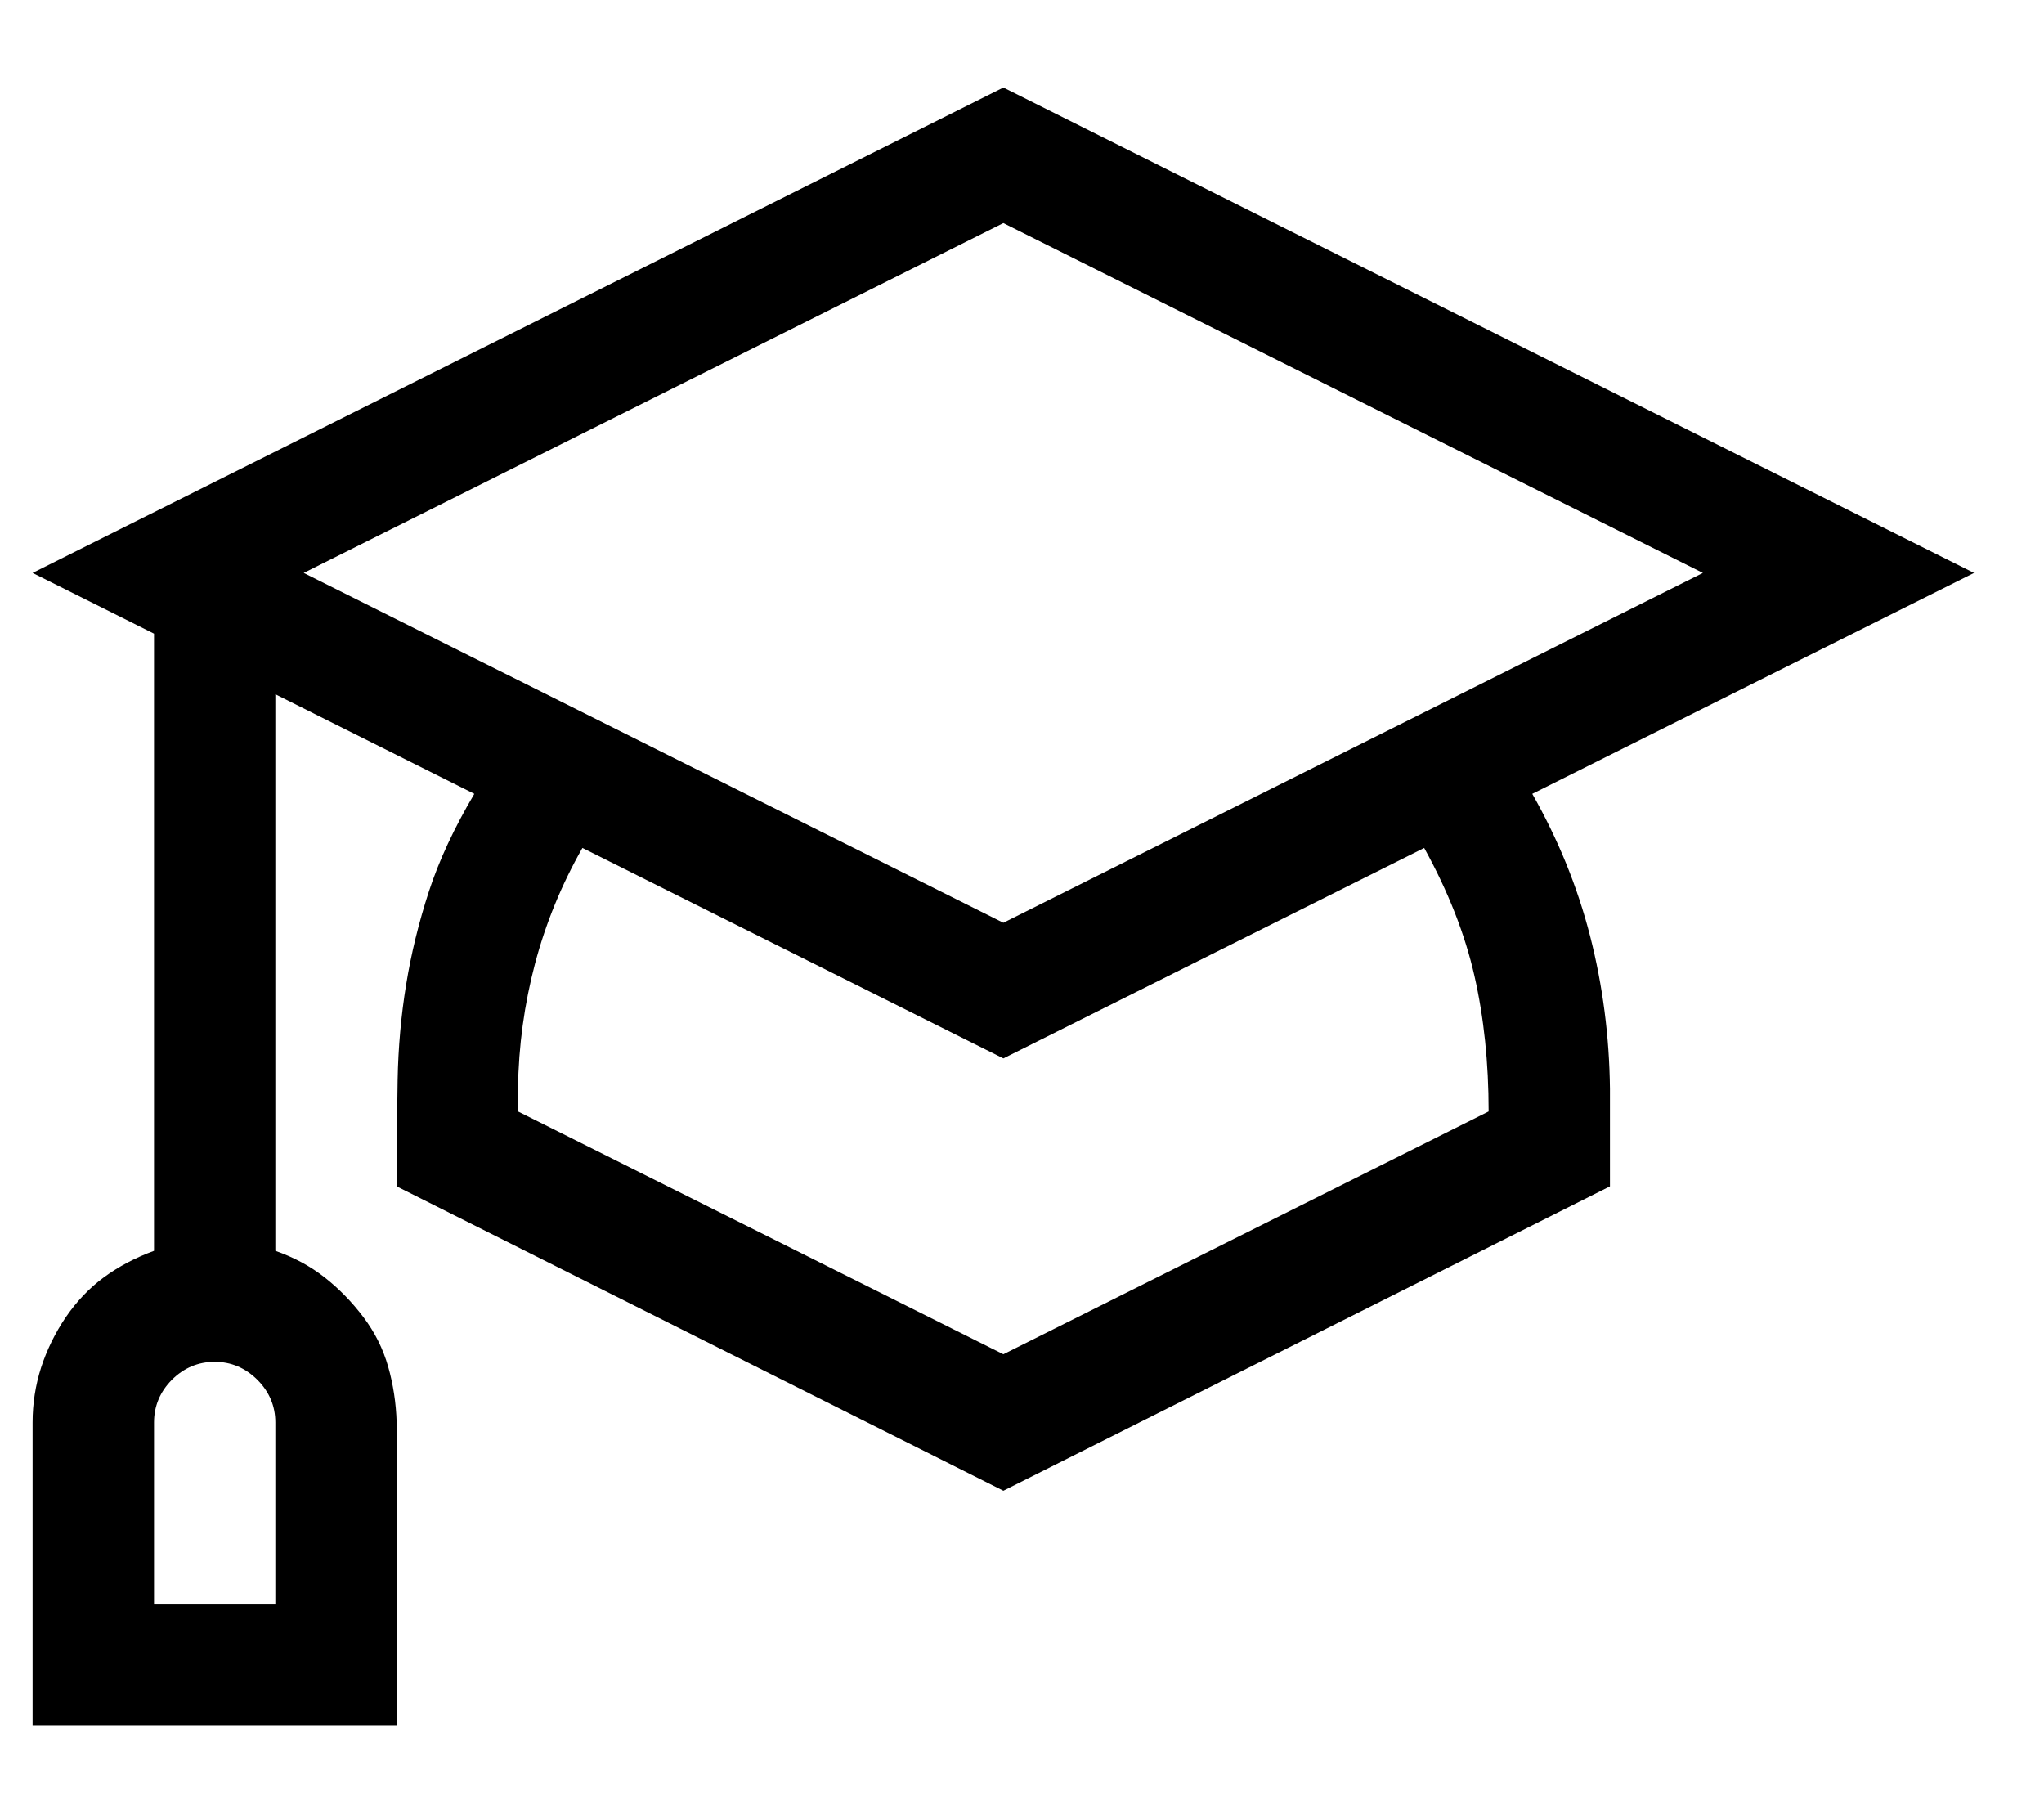 <svg width="17" height="15" viewBox="0 0 17 15" fill="none" xmlns="http://www.w3.org/2000/svg">
<path d="M12.744 6.601C12.959 6.98 13.12 7.374 13.225 7.784C13.33 8.194 13.385 8.617 13.39 9.053V9.865L8.345 12.396L3.299 9.865C3.299 9.55 3.302 9.255 3.307 8.982C3.312 8.709 3.336 8.443 3.378 8.186C3.42 7.928 3.483 7.671 3.567 7.413C3.651 7.156 3.777 6.885 3.945 6.601L2.29 5.773V10.401C2.442 10.454 2.579 10.527 2.7 10.622C2.821 10.717 2.928 10.827 3.023 10.953C3.118 11.079 3.186 11.216 3.228 11.363C3.27 11.51 3.294 11.665 3.299 11.828V14.351H0.271V11.828C0.271 11.671 0.295 11.518 0.342 11.371C0.39 11.224 0.458 11.085 0.547 10.953C0.637 10.822 0.742 10.711 0.863 10.622C0.984 10.533 1.123 10.459 1.281 10.401V5.269L0.271 4.764L8.345 0.728L16.418 4.764L12.744 6.601ZM2.29 11.828C2.29 11.692 2.24 11.573 2.14 11.473C2.04 11.374 1.922 11.324 1.785 11.324C1.649 11.324 1.53 11.374 1.43 11.473C1.331 11.573 1.281 11.692 1.281 11.828V13.342H2.29V11.828ZM2.526 4.764L8.345 7.673L14.163 4.764L8.345 1.855L2.526 4.764ZM12.381 9.242C12.381 8.838 12.342 8.462 12.263 8.115C12.184 7.768 12.045 7.413 11.845 7.051L8.345 8.801L4.844 7.051C4.671 7.355 4.539 7.676 4.45 8.012C4.361 8.349 4.313 8.696 4.308 9.053V9.242L8.345 11.261L12.381 9.242Z" fill="black"/>
</svg>
